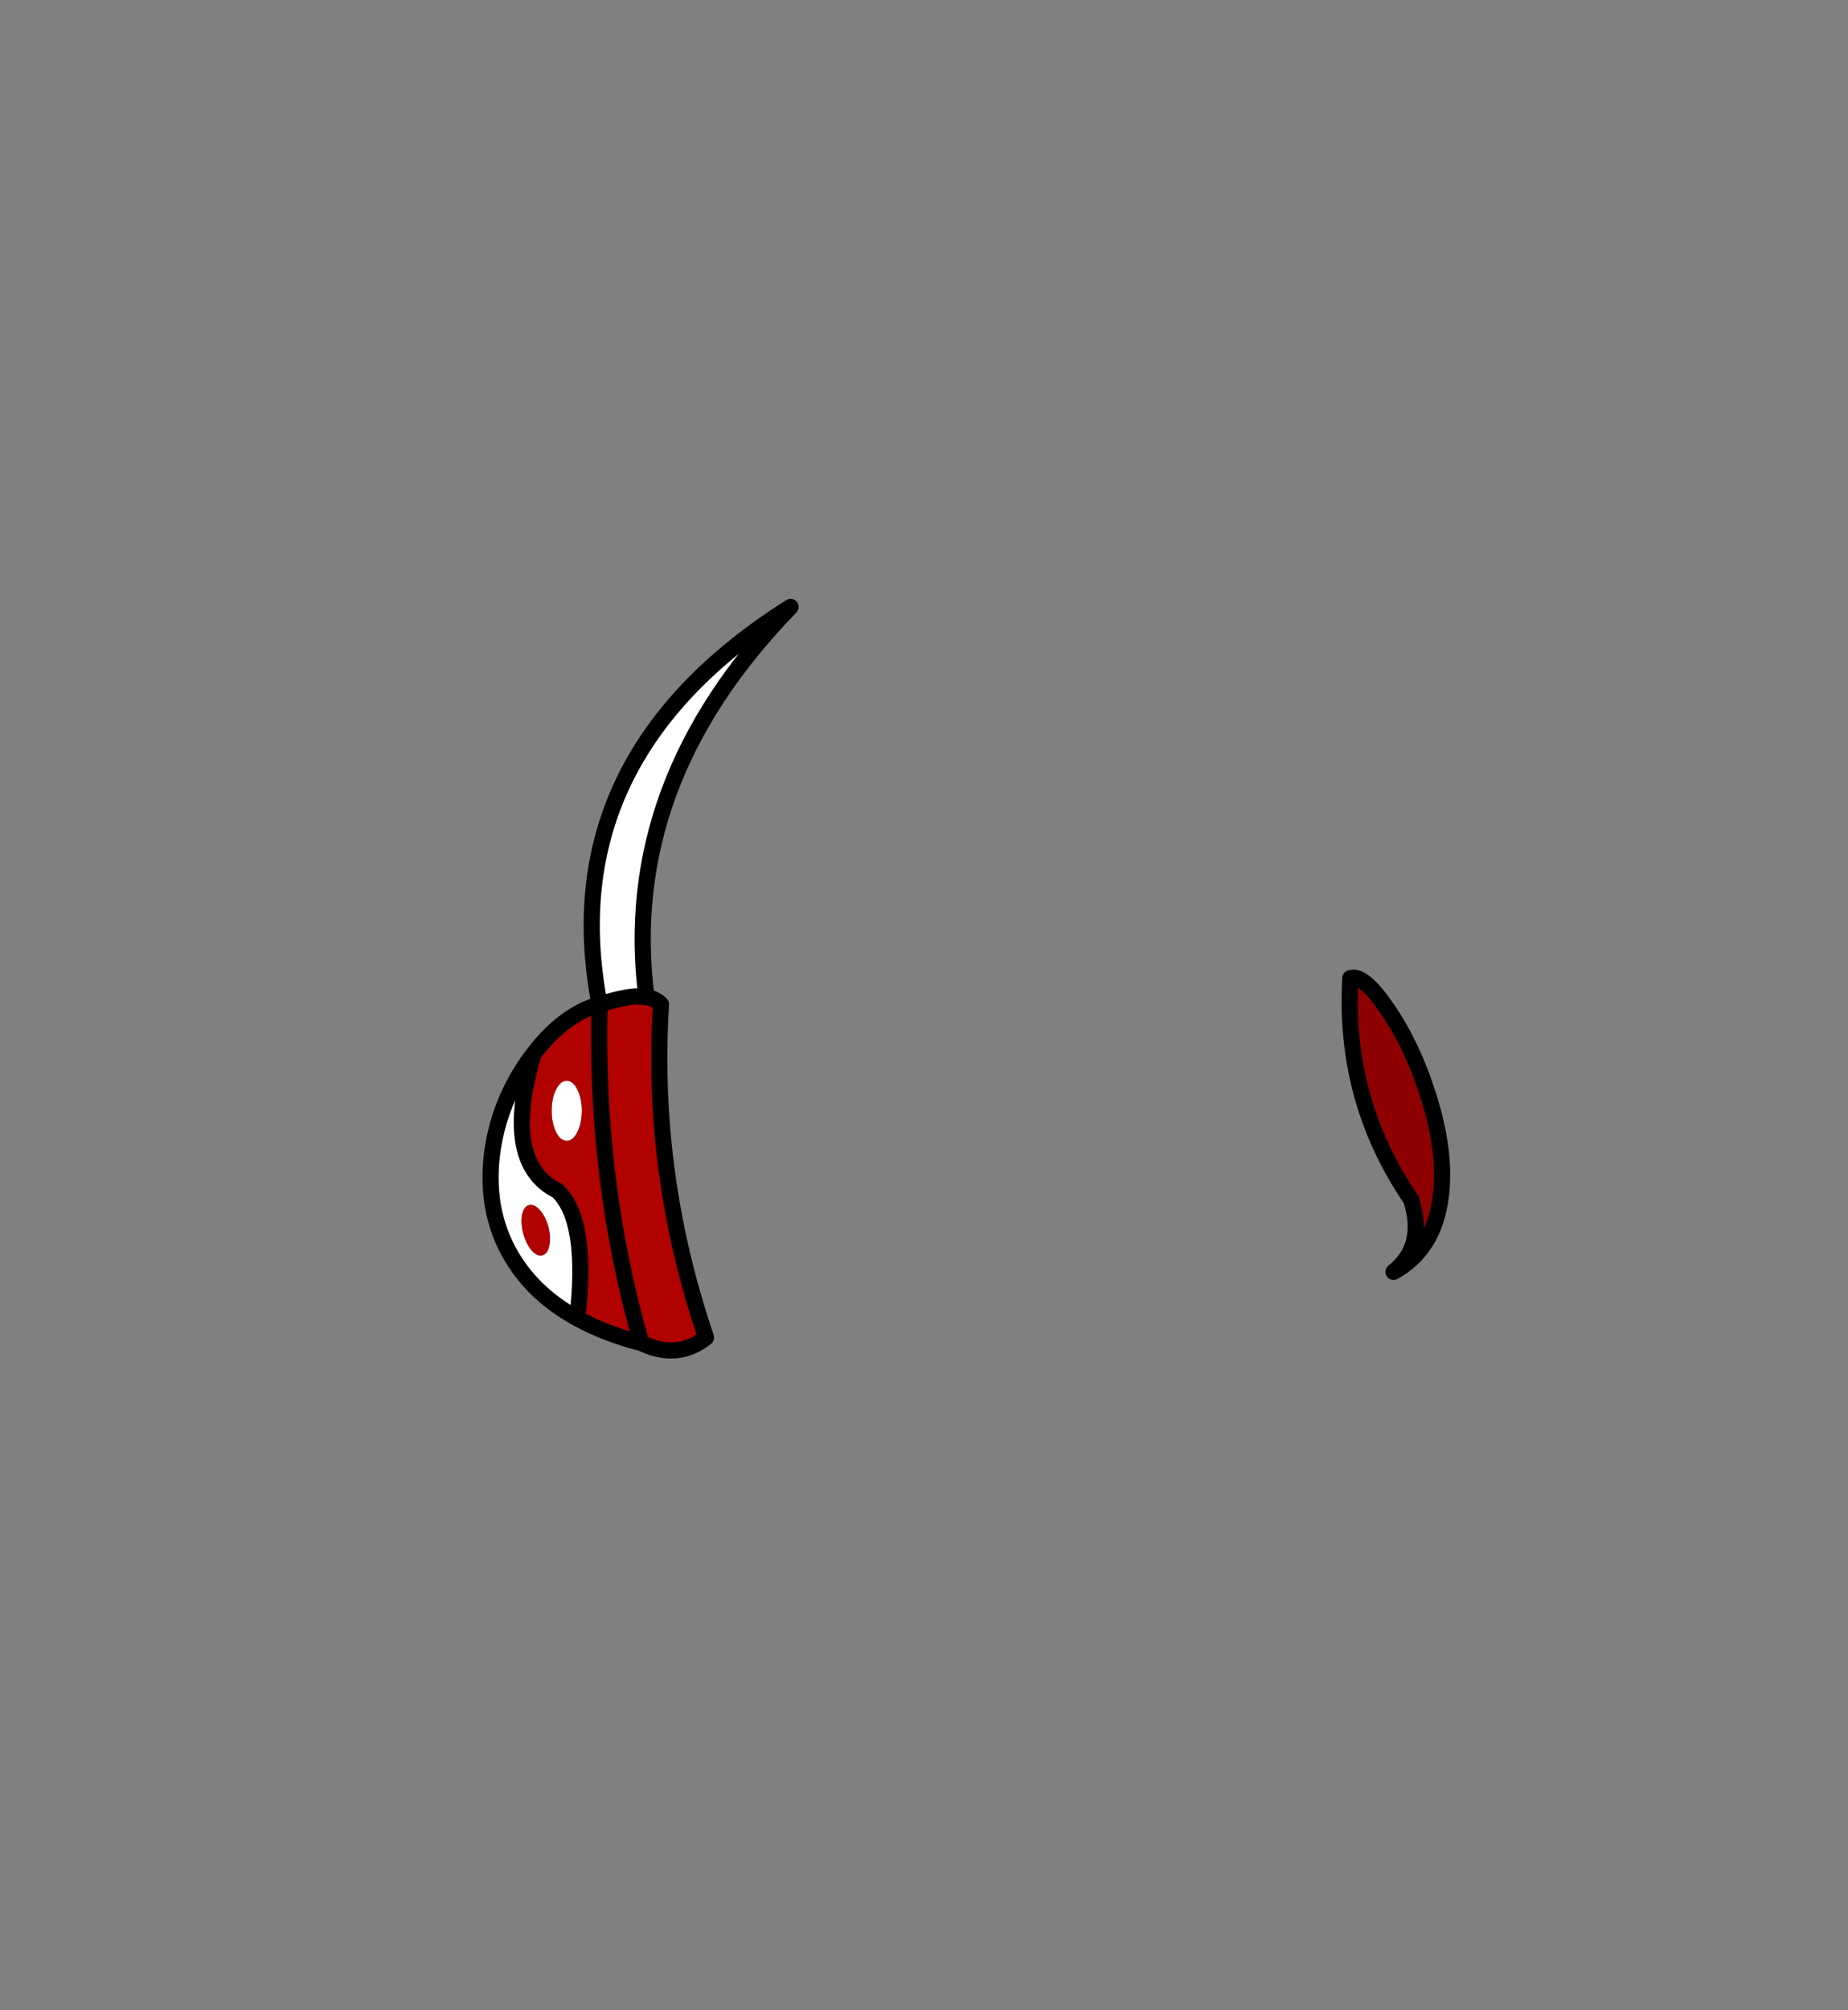 <?xml version="1.0" encoding="UTF-8" standalone="no"?>
<svg xmlns:xlink="http://www.w3.org/1999/xlink" height="434.9px" width="399.95px" xmlns="http://www.w3.org/2000/svg">
  <rect width="100%" height="100%" fill="#808080" stroke="none"/>
  <g transform="matrix(1, 0, 0, 1, 210.75, 443.1)">
    <use height="164.35" transform="matrix(1.0, 0.0, 0.0, 1.0, -106.35, -313.55)" width="209.45" xlink:href="#shape0"/>
  </g>
  <defs>
    <g id="shape0" transform="matrix(1, 0, 0, 1, 106.35, 313.55)">
      <path d="M89.65 -224.6 Q95.1 -216.55 98.4 -205.95 102.3 -193.65 101.05 -184.15 99.6 -172.8 90.85 -167.95 97.85 -173.55 94.65 -183.6 79.95 -205.1 81.5 -231.5 84.35 -232.45 89.65 -224.6" fill="#8f0101" fill-rule="evenodd" stroke="none"/>
      <path d="M-88.1 -209.3 Q-86.75 -209.3 -85.8 -207.4 -84.85 -205.5 -84.85 -202.8 -84.85 -200.1 -85.8 -198.2 -86.75 -196.3 -88.1 -196.3 -89.45 -196.3 -90.4 -198.2 -91.35 -200.1 -91.35 -202.8 -91.35 -205.5 -90.4 -207.4 -89.45 -209.3 -88.1 -209.3 M-85.8 -157.9 Q-93.65 -162.2 -98.35 -168.7 -105.5 -178.6 -104.45 -191.65 -103.45 -203.4 -96.55 -213.4 L-95.25 -215.15 Q-102.25 -191.55 -90.1 -185.5 -83.35 -179.1 -85.8 -157.9 M-81.0 -225.85 Q-91.2 -279.25 -39.65 -311.8 -76.75 -273.7 -70.85 -227.4 L-73.05 -227.55 Q-75.65 -227.45 -81.0 -225.85 M-96.25 -182.4 Q-97.4 -182.1 -97.75 -180.3 -98.1 -178.5 -97.5 -176.25 -96.9 -174.0 -95.7 -172.6 -94.5 -171.25 -93.35 -171.55 -92.2 -171.85 -91.85 -173.65 -91.5 -175.45 -92.05 -177.7 -92.7 -179.95 -93.9 -181.3 -95.1 -182.7 -96.25 -182.4" fill="#ffffff" fill-rule="evenodd" stroke="none"/>
      <path d="M-88.1 -209.3 Q-89.45 -209.3 -90.4 -207.4 -91.35 -205.5 -91.35 -202.8 -91.35 -200.1 -90.4 -198.2 -89.45 -196.3 -88.1 -196.3 -86.75 -196.3 -85.8 -198.2 -84.85 -200.1 -84.85 -202.8 -84.85 -205.5 -85.8 -207.4 -86.75 -209.3 -88.1 -209.3 M-85.8 -157.9 Q-83.35 -179.1 -90.1 -185.5 -102.25 -191.55 -95.25 -215.15 -88.9 -223.5 -81.0 -225.85 -75.65 -227.45 -73.05 -227.55 L-70.85 -227.4 Q-69.0 -227.1 -67.7 -225.85 -70.0 -189.15 -57.95 -153.75 -64.1 -148.85 -71.95 -152.55 -79.8 -154.6 -85.8 -157.9 M-96.25 -182.4 Q-95.1 -182.7 -93.9 -181.3 -92.7 -179.95 -92.05 -177.7 -91.5 -175.45 -91.85 -173.65 -92.2 -171.85 -93.35 -171.55 -94.5 -171.25 -95.7 -172.6 -96.9 -174.0 -97.5 -176.25 -98.1 -178.5 -97.75 -180.3 -97.4 -182.1 -96.25 -182.4 M-81.0 -225.85 Q-82.0 -187.6 -71.95 -152.55 -82.0 -187.6 -81.0 -225.85" fill="#b10101" fill-rule="evenodd" stroke="none"/>
      <path d="M89.65 -224.6 Q95.1 -216.55 98.4 -205.95 102.3 -193.65 101.05 -184.15 99.6 -172.8 90.85 -167.95 97.85 -173.55 94.65 -183.6 79.95 -205.1 81.5 -231.5 84.35 -232.45 89.65 -224.6 M-95.25 -215.15 L-96.55 -213.4 Q-103.45 -203.4 -104.45 -191.65 -105.5 -178.6 -98.35 -168.7 -93.65 -162.2 -85.8 -157.9 -83.35 -179.1 -90.1 -185.5 -102.25 -191.55 -95.25 -215.15 -88.9 -223.5 -81.0 -225.85 -91.2 -279.25 -39.65 -311.8 -76.75 -273.7 -70.85 -227.4 -69.0 -227.1 -67.7 -225.85 -70.0 -189.15 -57.95 -153.75 -64.1 -148.85 -71.95 -152.55 -79.8 -154.6 -85.8 -157.9 M-81.0 -225.85 Q-75.65 -227.45 -73.05 -227.55 L-70.85 -227.4 M-71.95 -152.55 Q-82.0 -187.6 -81.0 -225.85" fill="none" stroke="#000000" stroke-linecap="round" stroke-linejoin="round" stroke-width="3.5"/>
    </g>
  </defs>
</svg>
